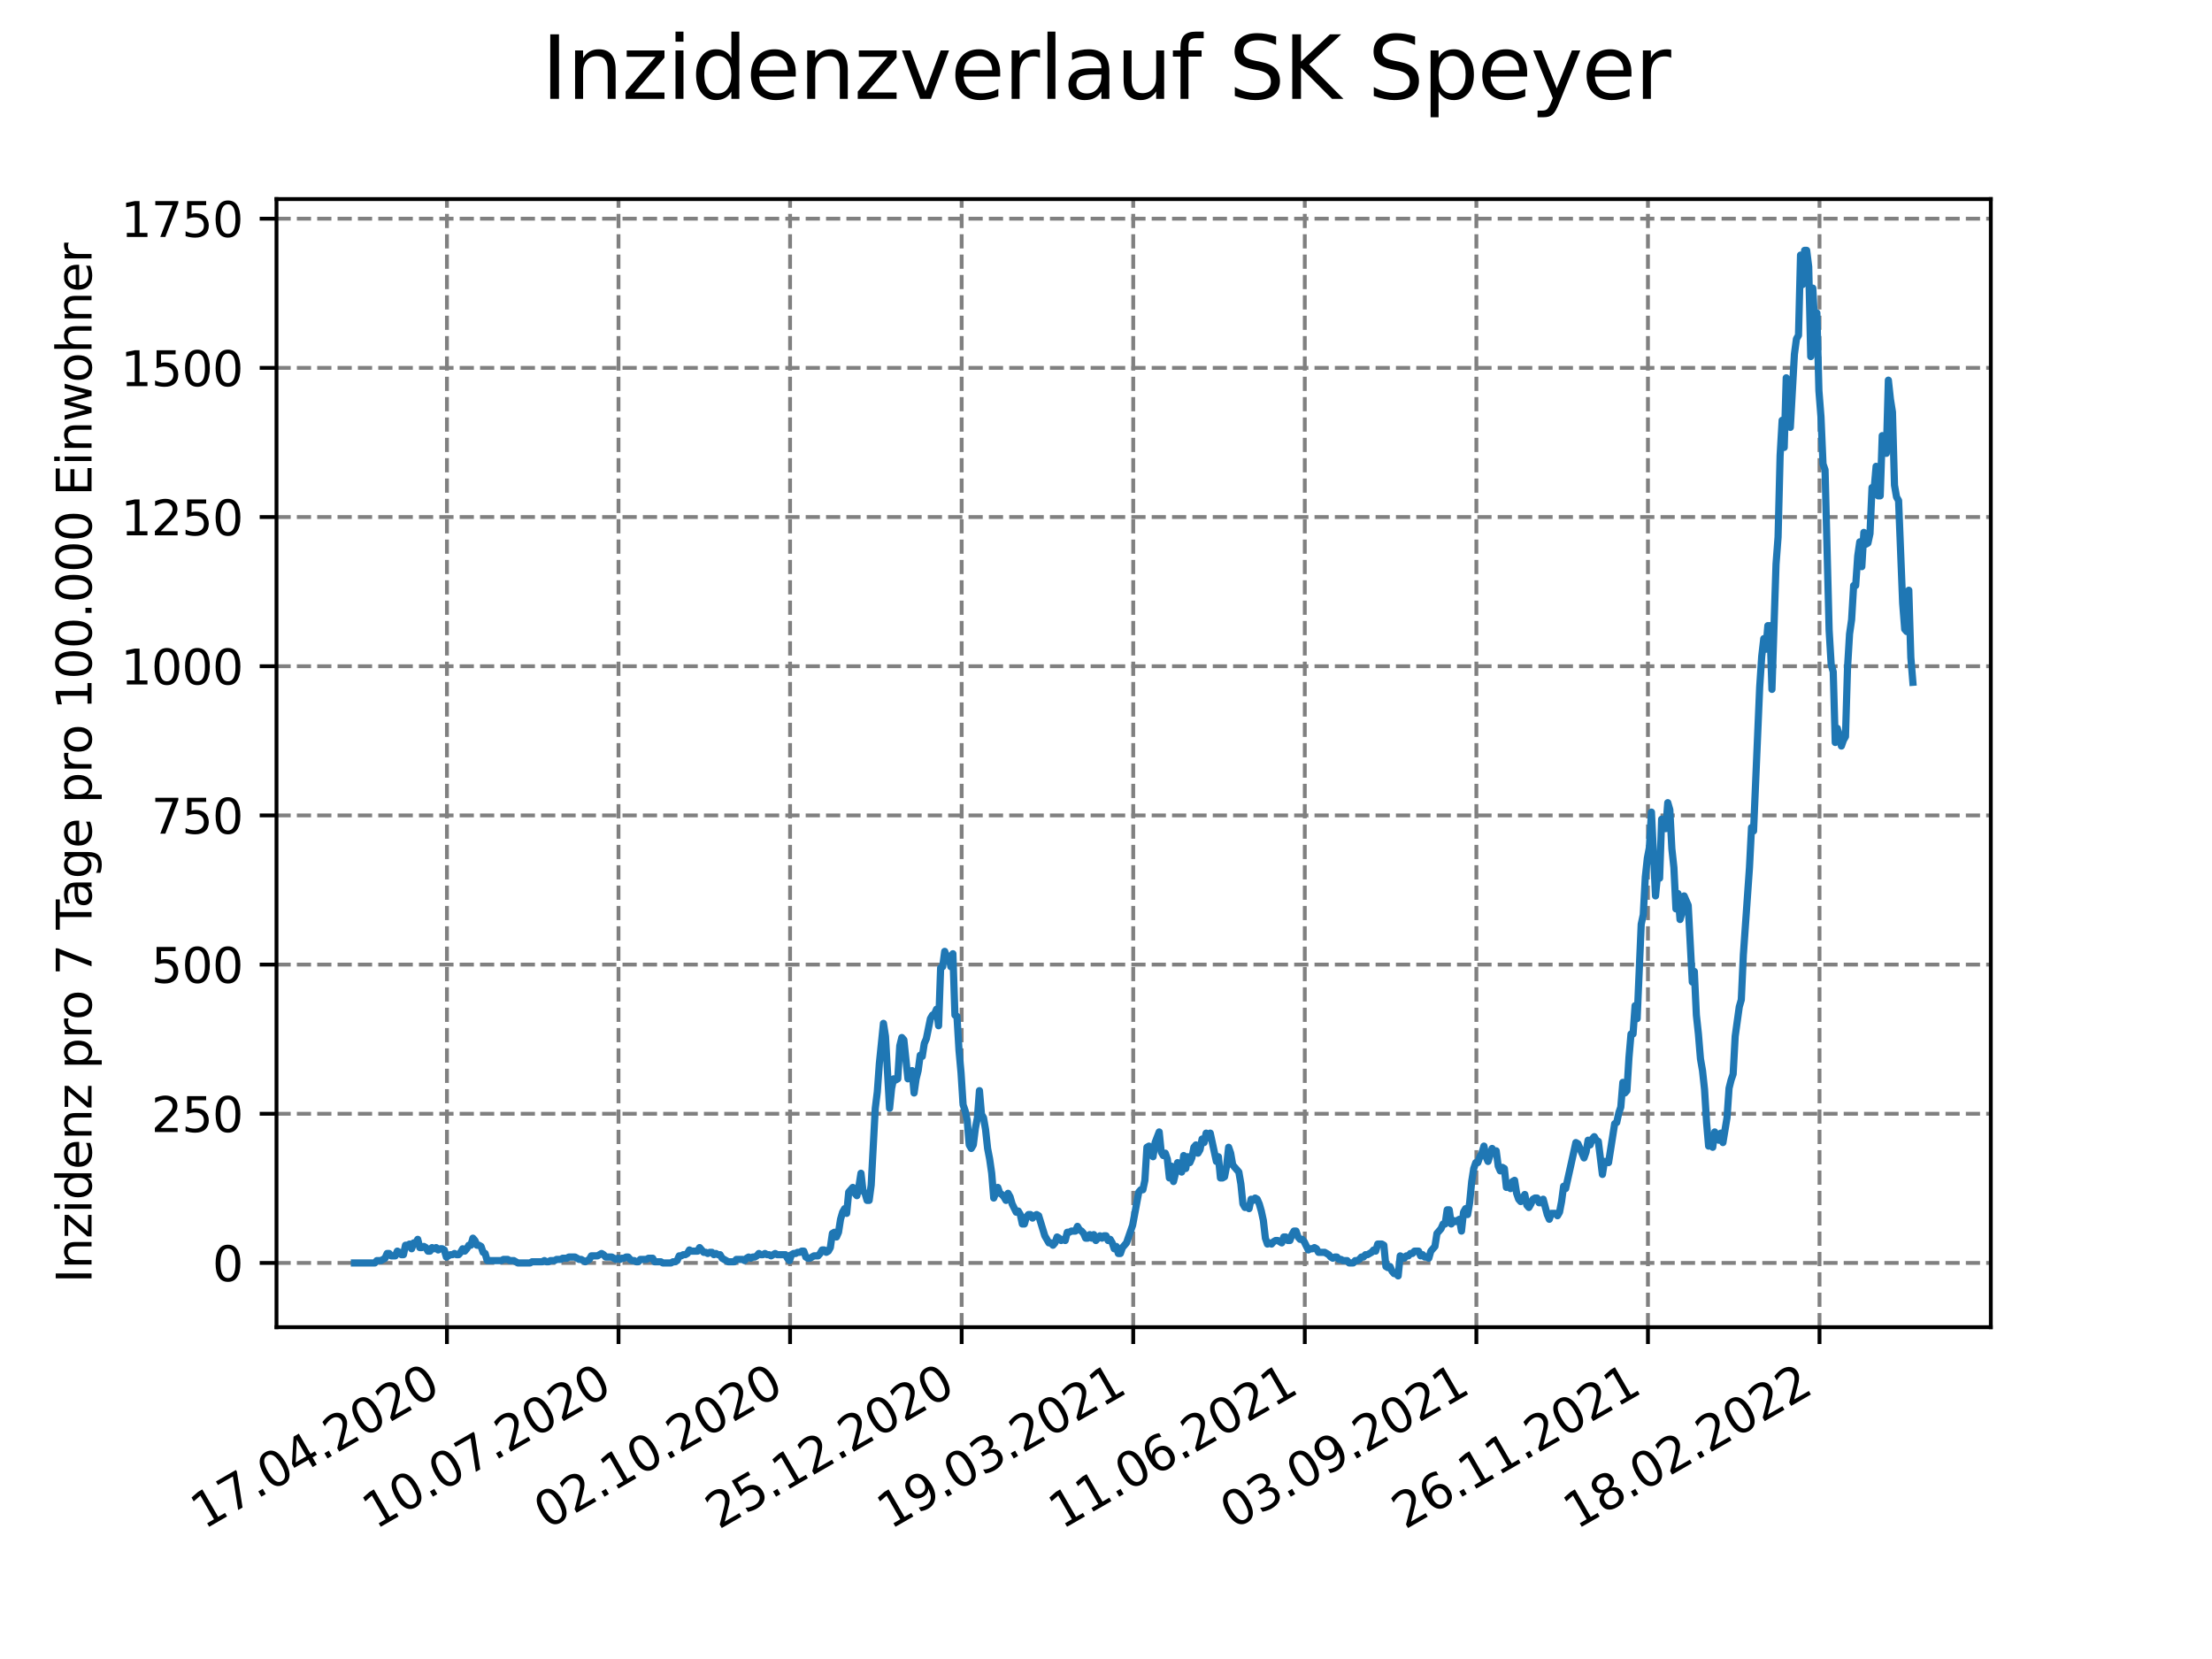 <?xml version="1.0" encoding="utf-8" standalone="no"?>
<!DOCTYPE svg PUBLIC "-//W3C//DTD SVG 1.1//EN"
  "http://www.w3.org/Graphics/SVG/1.1/DTD/svg11.dtd">
<svg xmlns:xlink="http://www.w3.org/1999/xlink" width="460.8pt" height="345.6pt" viewBox="0 0 460.8 345.6" xmlns="http://www.w3.org/2000/svg" version="1.1">
 <defs>
  <style type="text/css">*{stroke-linejoin: round; stroke-linecap: butt}</style>
 </defs>
 <g id="figure_1">
  <g id="patch_1">
   <path d="M 0 345.6 
L 460.8 345.6 
L 460.8 0 
L 0 0 
z
" style="fill: #ffffff"/>
  </g>
  <g id="axes_1">
   <g id="patch_2">
    <path d="M 57.6 276.48 
L 414.72 276.48 
L 414.72 41.472 
L 57.6 41.472 
z
" style="fill: #ffffff"/>
   </g>
   <g id="matplotlib.axis_1">
    <g id="xtick_1">
     <g id="line2d_1">
      <path d="M 93.104 276.48 
L 93.104 41.472 
" clip-path="url(#pbdf7f5bf68)" style="fill: none; stroke-dasharray: 2.96,1.28; stroke-dashoffset: 0; stroke: #808080; stroke-width: 0.8"/>
     </g>
     <g id="line2d_2">
      <defs>
       <path id="m156a83a075" d="M 0 0 
L 0 3.5 
" style="stroke: #000000; stroke-width: 0.8"/>
      </defs>
      <g>
       <use xlink:href="#m156a83a075" x="93.104" y="276.48" style="stroke: #000000; stroke-width: 0.8"/>
      </g>
     </g>
     <g id="text_1">
      <!-- 17.04.2020 -->
      <g transform="translate(42.479 318.689)rotate(-30)scale(0.1 -0.1)">
       <defs>
        <path id="DejaVuSans-31" d="M 794 531 
L 1825 531 
L 1825 4091 
L 703 3866 
L 703 4441 
L 1819 4666 
L 2450 4666 
L 2450 531 
L 3481 531 
L 3481 0 
L 794 0 
L 794 531 
z
" transform="scale(0.016)"/>
        <path id="DejaVuSans-37" d="M 525 4666 
L 3525 4666 
L 3525 4397 
L 1831 0 
L 1172 0 
L 2766 4134 
L 525 4134 
L 525 4666 
z
" transform="scale(0.016)"/>
        <path id="DejaVuSans-2e" d="M 684 794 
L 1344 794 
L 1344 0 
L 684 0 
L 684 794 
z
" transform="scale(0.016)"/>
        <path id="DejaVuSans-30" d="M 2034 4250 
Q 1547 4250 1301 3770 
Q 1056 3291 1056 2328 
Q 1056 1369 1301 889 
Q 1547 409 2034 409 
Q 2525 409 2770 889 
Q 3016 1369 3016 2328 
Q 3016 3291 2770 3770 
Q 2525 4250 2034 4250 
z
M 2034 4750 
Q 2819 4750 3233 4129 
Q 3647 3509 3647 2328 
Q 3647 1150 3233 529 
Q 2819 -91 2034 -91 
Q 1250 -91 836 529 
Q 422 1150 422 2328 
Q 422 3509 836 4129 
Q 1250 4750 2034 4750 
z
" transform="scale(0.016)"/>
        <path id="DejaVuSans-34" d="M 2419 4116 
L 825 1625 
L 2419 1625 
L 2419 4116 
z
M 2253 4666 
L 3047 4666 
L 3047 1625 
L 3713 1625 
L 3713 1100 
L 3047 1100 
L 3047 0 
L 2419 0 
L 2419 1100 
L 313 1100 
L 313 1709 
L 2253 4666 
z
" transform="scale(0.016)"/>
        <path id="DejaVuSans-32" d="M 1228 531 
L 3431 531 
L 3431 0 
L 469 0 
L 469 531 
Q 828 903 1448 1529 
Q 2069 2156 2228 2338 
Q 2531 2678 2651 2914 
Q 2772 3150 2772 3378 
Q 2772 3750 2511 3984 
Q 2250 4219 1831 4219 
Q 1534 4219 1204 4116 
Q 875 4013 500 3803 
L 500 4441 
Q 881 4594 1212 4672 
Q 1544 4750 1819 4750 
Q 2544 4750 2975 4387 
Q 3406 4025 3406 3419 
Q 3406 3131 3298 2873 
Q 3191 2616 2906 2266 
Q 2828 2175 2409 1742 
Q 1991 1309 1228 531 
z
" transform="scale(0.016)"/>
       </defs>
       <use xlink:href="#DejaVuSans-31"/>
       <use xlink:href="#DejaVuSans-37" x="63.623"/>
       <use xlink:href="#DejaVuSans-2e" x="127.246"/>
       <use xlink:href="#DejaVuSans-30" x="159.033"/>
       <use xlink:href="#DejaVuSans-34" x="222.656"/>
       <use xlink:href="#DejaVuSans-2e" x="286.279"/>
       <use xlink:href="#DejaVuSans-32" x="318.066"/>
       <use xlink:href="#DejaVuSans-30" x="381.689"/>
       <use xlink:href="#DejaVuSans-32" x="445.312"/>
       <use xlink:href="#DejaVuSans-30" x="508.936"/>
      </g>
     </g>
    </g>
    <g id="xtick_2">
     <g id="line2d_3">
      <path d="M 128.846 276.48 
L 128.846 41.472 
" clip-path="url(#pbdf7f5bf68)" style="fill: none; stroke-dasharray: 2.96,1.28; stroke-dashoffset: 0; stroke: #808080; stroke-width: 0.8"/>
     </g>
     <g id="line2d_4">
      <g>
       <use xlink:href="#m156a83a075" x="128.846" y="276.48" style="stroke: #000000; stroke-width: 0.8"/>
      </g>
     </g>
     <g id="text_2">
      <!-- 10.07.2020 -->
      <g transform="translate(78.221 318.689)rotate(-30)scale(0.1 -0.1)">
       <use xlink:href="#DejaVuSans-31"/>
       <use xlink:href="#DejaVuSans-30" x="63.623"/>
       <use xlink:href="#DejaVuSans-2e" x="127.246"/>
       <use xlink:href="#DejaVuSans-30" x="159.033"/>
       <use xlink:href="#DejaVuSans-37" x="222.656"/>
       <use xlink:href="#DejaVuSans-2e" x="286.279"/>
       <use xlink:href="#DejaVuSans-32" x="318.066"/>
       <use xlink:href="#DejaVuSans-30" x="381.689"/>
       <use xlink:href="#DejaVuSans-32" x="445.312"/>
       <use xlink:href="#DejaVuSans-30" x="508.936"/>
      </g>
     </g>
    </g>
    <g id="xtick_3">
     <g id="line2d_5">
      <path d="M 164.588 276.48 
L 164.588 41.472 
" clip-path="url(#pbdf7f5bf68)" style="fill: none; stroke-dasharray: 2.96,1.28; stroke-dashoffset: 0; stroke: #808080; stroke-width: 0.8"/>
     </g>
     <g id="line2d_6">
      <g>
       <use xlink:href="#m156a83a075" x="164.588" y="276.48" style="stroke: #000000; stroke-width: 0.8"/>
      </g>
     </g>
     <g id="text_3">
      <!-- 02.10.2020 -->
      <g transform="translate(113.963 318.689)rotate(-30)scale(0.1 -0.1)">
       <use xlink:href="#DejaVuSans-30"/>
       <use xlink:href="#DejaVuSans-32" x="63.623"/>
       <use xlink:href="#DejaVuSans-2e" x="127.246"/>
       <use xlink:href="#DejaVuSans-31" x="159.033"/>
       <use xlink:href="#DejaVuSans-30" x="222.656"/>
       <use xlink:href="#DejaVuSans-2e" x="286.279"/>
       <use xlink:href="#DejaVuSans-32" x="318.066"/>
       <use xlink:href="#DejaVuSans-30" x="381.689"/>
       <use xlink:href="#DejaVuSans-32" x="445.312"/>
       <use xlink:href="#DejaVuSans-30" x="508.936"/>
      </g>
     </g>
    </g>
    <g id="xtick_4">
     <g id="line2d_7">
      <path d="M 200.33 276.48 
L 200.33 41.472 
" clip-path="url(#pbdf7f5bf68)" style="fill: none; stroke-dasharray: 2.96,1.28; stroke-dashoffset: 0; stroke: #808080; stroke-width: 0.8"/>
     </g>
     <g id="line2d_8">
      <g>
       <use xlink:href="#m156a83a075" x="200.33" y="276.48" style="stroke: #000000; stroke-width: 0.8"/>
      </g>
     </g>
     <g id="text_4">
      <!-- 25.12.2020 -->
      <g transform="translate(149.704 318.689)rotate(-30)scale(0.1 -0.1)">
       <defs>
        <path id="DejaVuSans-35" d="M 691 4666 
L 3169 4666 
L 3169 4134 
L 1269 4134 
L 1269 2991 
Q 1406 3038 1543 3061 
Q 1681 3084 1819 3084 
Q 2600 3084 3056 2656 
Q 3513 2228 3513 1497 
Q 3513 744 3044 326 
Q 2575 -91 1722 -91 
Q 1428 -91 1123 -41 
Q 819 9 494 109 
L 494 744 
Q 775 591 1075 516 
Q 1375 441 1709 441 
Q 2250 441 2565 725 
Q 2881 1009 2881 1497 
Q 2881 1984 2565 2268 
Q 2250 2553 1709 2553 
Q 1456 2553 1204 2497 
Q 953 2441 691 2322 
L 691 4666 
z
" transform="scale(0.016)"/>
       </defs>
       <use xlink:href="#DejaVuSans-32"/>
       <use xlink:href="#DejaVuSans-35" x="63.623"/>
       <use xlink:href="#DejaVuSans-2e" x="127.246"/>
       <use xlink:href="#DejaVuSans-31" x="159.033"/>
       <use xlink:href="#DejaVuSans-32" x="222.656"/>
       <use xlink:href="#DejaVuSans-2e" x="286.279"/>
       <use xlink:href="#DejaVuSans-32" x="318.066"/>
       <use xlink:href="#DejaVuSans-30" x="381.689"/>
       <use xlink:href="#DejaVuSans-32" x="445.312"/>
       <use xlink:href="#DejaVuSans-30" x="508.936"/>
      </g>
     </g>
    </g>
    <g id="xtick_5">
     <g id="line2d_9">
      <path d="M 236.071 276.48 
L 236.071 41.472 
" clip-path="url(#pbdf7f5bf68)" style="fill: none; stroke-dasharray: 2.96,1.28; stroke-dashoffset: 0; stroke: #808080; stroke-width: 0.8"/>
     </g>
     <g id="line2d_10">
      <g>
       <use xlink:href="#m156a83a075" x="236.071" y="276.48" style="stroke: #000000; stroke-width: 0.8"/>
      </g>
     </g>
     <g id="text_5">
      <!-- 19.03.2021 -->
      <g transform="translate(185.446 318.689)rotate(-30)scale(0.1 -0.1)">
       <defs>
        <path id="DejaVuSans-39" d="M 703 97 
L 703 672 
Q 941 559 1184 500 
Q 1428 441 1663 441 
Q 2288 441 2617 861 
Q 2947 1281 2994 2138 
Q 2813 1869 2534 1725 
Q 2256 1581 1919 1581 
Q 1219 1581 811 2004 
Q 403 2428 403 3163 
Q 403 3881 828 4315 
Q 1253 4750 1959 4750 
Q 2769 4750 3195 4129 
Q 3622 3509 3622 2328 
Q 3622 1225 3098 567 
Q 2575 -91 1691 -91 
Q 1453 -91 1209 -44 
Q 966 3 703 97 
z
M 1959 2075 
Q 2384 2075 2632 2365 
Q 2881 2656 2881 3163 
Q 2881 3666 2632 3958 
Q 2384 4250 1959 4250 
Q 1534 4250 1286 3958 
Q 1038 3666 1038 3163 
Q 1038 2656 1286 2365 
Q 1534 2075 1959 2075 
z
" transform="scale(0.016)"/>
        <path id="DejaVuSans-33" d="M 2597 2516 
Q 3050 2419 3304 2112 
Q 3559 1806 3559 1356 
Q 3559 666 3084 287 
Q 2609 -91 1734 -91 
Q 1441 -91 1130 -33 
Q 819 25 488 141 
L 488 750 
Q 750 597 1062 519 
Q 1375 441 1716 441 
Q 2309 441 2620 675 
Q 2931 909 2931 1356 
Q 2931 1769 2642 2001 
Q 2353 2234 1838 2234 
L 1294 2234 
L 1294 2753 
L 1863 2753 
Q 2328 2753 2575 2939 
Q 2822 3125 2822 3475 
Q 2822 3834 2567 4026 
Q 2313 4219 1838 4219 
Q 1578 4219 1281 4162 
Q 984 4106 628 3988 
L 628 4550 
Q 988 4650 1302 4700 
Q 1616 4750 1894 4750 
Q 2613 4750 3031 4423 
Q 3450 4097 3450 3541 
Q 3450 3153 3228 2886 
Q 3006 2619 2597 2516 
z
" transform="scale(0.016)"/>
       </defs>
       <use xlink:href="#DejaVuSans-31"/>
       <use xlink:href="#DejaVuSans-39" x="63.623"/>
       <use xlink:href="#DejaVuSans-2e" x="127.246"/>
       <use xlink:href="#DejaVuSans-30" x="159.033"/>
       <use xlink:href="#DejaVuSans-33" x="222.656"/>
       <use xlink:href="#DejaVuSans-2e" x="286.279"/>
       <use xlink:href="#DejaVuSans-32" x="318.066"/>
       <use xlink:href="#DejaVuSans-30" x="381.689"/>
       <use xlink:href="#DejaVuSans-32" x="445.312"/>
       <use xlink:href="#DejaVuSans-31" x="508.936"/>
      </g>
     </g>
    </g>
    <g id="xtick_6">
     <g id="line2d_11">
      <path d="M 271.813 276.48 
L 271.813 41.472 
" clip-path="url(#pbdf7f5bf68)" style="fill: none; stroke-dasharray: 2.96,1.28; stroke-dashoffset: 0; stroke: #808080; stroke-width: 0.8"/>
     </g>
     <g id="line2d_12">
      <g>
       <use xlink:href="#m156a83a075" x="271.813" y="276.48" style="stroke: #000000; stroke-width: 0.8"/>
      </g>
     </g>
     <g id="text_6">
      <!-- 11.06.2021 -->
      <g transform="translate(221.188 318.689)rotate(-30)scale(0.1 -0.1)">
       <defs>
        <path id="DejaVuSans-36" d="M 2113 2584 
Q 1688 2584 1439 2293 
Q 1191 2003 1191 1497 
Q 1191 994 1439 701 
Q 1688 409 2113 409 
Q 2538 409 2786 701 
Q 3034 994 3034 1497 
Q 3034 2003 2786 2293 
Q 2538 2584 2113 2584 
z
M 3366 4563 
L 3366 3988 
Q 3128 4100 2886 4159 
Q 2644 4219 2406 4219 
Q 1781 4219 1451 3797 
Q 1122 3375 1075 2522 
Q 1259 2794 1537 2939 
Q 1816 3084 2150 3084 
Q 2853 3084 3261 2657 
Q 3669 2231 3669 1497 
Q 3669 778 3244 343 
Q 2819 -91 2113 -91 
Q 1303 -91 875 529 
Q 447 1150 447 2328 
Q 447 3434 972 4092 
Q 1497 4750 2381 4750 
Q 2619 4750 2861 4703 
Q 3103 4656 3366 4563 
z
" transform="scale(0.016)"/>
       </defs>
       <use xlink:href="#DejaVuSans-31"/>
       <use xlink:href="#DejaVuSans-31" x="63.623"/>
       <use xlink:href="#DejaVuSans-2e" x="127.246"/>
       <use xlink:href="#DejaVuSans-30" x="159.033"/>
       <use xlink:href="#DejaVuSans-36" x="222.656"/>
       <use xlink:href="#DejaVuSans-2e" x="286.279"/>
       <use xlink:href="#DejaVuSans-32" x="318.066"/>
       <use xlink:href="#DejaVuSans-30" x="381.689"/>
       <use xlink:href="#DejaVuSans-32" x="445.312"/>
       <use xlink:href="#DejaVuSans-31" x="508.936"/>
      </g>
     </g>
    </g>
    <g id="xtick_7">
     <g id="line2d_13">
      <path d="M 307.555 276.48 
L 307.555 41.472 
" clip-path="url(#pbdf7f5bf68)" style="fill: none; stroke-dasharray: 2.96,1.28; stroke-dashoffset: 0; stroke: #808080; stroke-width: 0.8"/>
     </g>
     <g id="line2d_14">
      <g>
       <use xlink:href="#m156a83a075" x="307.555" y="276.48" style="stroke: #000000; stroke-width: 0.8"/>
      </g>
     </g>
     <g id="text_7">
      <!-- 03.09.2021 -->
      <g transform="translate(256.93 318.689)rotate(-30)scale(0.1 -0.1)">
       <use xlink:href="#DejaVuSans-30"/>
       <use xlink:href="#DejaVuSans-33" x="63.623"/>
       <use xlink:href="#DejaVuSans-2e" x="127.246"/>
       <use xlink:href="#DejaVuSans-30" x="159.033"/>
       <use xlink:href="#DejaVuSans-39" x="222.656"/>
       <use xlink:href="#DejaVuSans-2e" x="286.279"/>
       <use xlink:href="#DejaVuSans-32" x="318.066"/>
       <use xlink:href="#DejaVuSans-30" x="381.689"/>
       <use xlink:href="#DejaVuSans-32" x="445.312"/>
       <use xlink:href="#DejaVuSans-31" x="508.936"/>
      </g>
     </g>
    </g>
    <g id="xtick_8">
     <g id="line2d_15">
      <path d="M 343.297 276.48 
L 343.297 41.472 
" clip-path="url(#pbdf7f5bf68)" style="fill: none; stroke-dasharray: 2.96,1.28; stroke-dashoffset: 0; stroke: #808080; stroke-width: 0.8"/>
     </g>
     <g id="line2d_16">
      <g>
       <use xlink:href="#m156a83a075" x="343.297" y="276.48" style="stroke: #000000; stroke-width: 0.8"/>
      </g>
     </g>
     <g id="text_8">
      <!-- 26.11.2021 -->
      <g transform="translate(292.671 318.689)rotate(-30)scale(0.1 -0.1)">
       <use xlink:href="#DejaVuSans-32"/>
       <use xlink:href="#DejaVuSans-36" x="63.623"/>
       <use xlink:href="#DejaVuSans-2e" x="127.246"/>
       <use xlink:href="#DejaVuSans-31" x="159.033"/>
       <use xlink:href="#DejaVuSans-31" x="222.656"/>
       <use xlink:href="#DejaVuSans-2e" x="286.279"/>
       <use xlink:href="#DejaVuSans-32" x="318.066"/>
       <use xlink:href="#DejaVuSans-30" x="381.689"/>
       <use xlink:href="#DejaVuSans-32" x="445.312"/>
       <use xlink:href="#DejaVuSans-31" x="508.936"/>
      </g>
     </g>
    </g>
    <g id="xtick_9">
     <g id="line2d_17">
      <path d="M 379.038 276.48 
L 379.038 41.472 
" clip-path="url(#pbdf7f5bf68)" style="fill: none; stroke-dasharray: 2.96,1.28; stroke-dashoffset: 0; stroke: #808080; stroke-width: 0.8"/>
     </g>
     <g id="line2d_18">
      <g>
       <use xlink:href="#m156a83a075" x="379.038" y="276.48" style="stroke: #000000; stroke-width: 0.8"/>
      </g>
     </g>
     <g id="text_9">
      <!-- 18.02.2022 -->
      <g transform="translate(328.413 318.689)rotate(-30)scale(0.1 -0.1)">
       <defs>
        <path id="DejaVuSans-38" d="M 2034 2216 
Q 1584 2216 1326 1975 
Q 1069 1734 1069 1313 
Q 1069 891 1326 650 
Q 1584 409 2034 409 
Q 2484 409 2743 651 
Q 3003 894 3003 1313 
Q 3003 1734 2745 1975 
Q 2488 2216 2034 2216 
z
M 1403 2484 
Q 997 2584 770 2862 
Q 544 3141 544 3541 
Q 544 4100 942 4425 
Q 1341 4750 2034 4750 
Q 2731 4750 3128 4425 
Q 3525 4100 3525 3541 
Q 3525 3141 3298 2862 
Q 3072 2584 2669 2484 
Q 3125 2378 3379 2068 
Q 3634 1759 3634 1313 
Q 3634 634 3220 271 
Q 2806 -91 2034 -91 
Q 1263 -91 848 271 
Q 434 634 434 1313 
Q 434 1759 690 2068 
Q 947 2378 1403 2484 
z
M 1172 3481 
Q 1172 3119 1398 2916 
Q 1625 2713 2034 2713 
Q 2441 2713 2670 2916 
Q 2900 3119 2900 3481 
Q 2900 3844 2670 4047 
Q 2441 4250 2034 4250 
Q 1625 4250 1398 4047 
Q 1172 3844 1172 3481 
z
" transform="scale(0.016)"/>
       </defs>
       <use xlink:href="#DejaVuSans-31"/>
       <use xlink:href="#DejaVuSans-38" x="63.623"/>
       <use xlink:href="#DejaVuSans-2e" x="127.246"/>
       <use xlink:href="#DejaVuSans-30" x="159.033"/>
       <use xlink:href="#DejaVuSans-32" x="222.656"/>
       <use xlink:href="#DejaVuSans-2e" x="286.279"/>
       <use xlink:href="#DejaVuSans-32" x="318.066"/>
       <use xlink:href="#DejaVuSans-30" x="381.689"/>
       <use xlink:href="#DejaVuSans-32" x="445.312"/>
       <use xlink:href="#DejaVuSans-32" x="508.936"/>
      </g>
     </g>
    </g>
   </g>
   <g id="matplotlib.axis_2">
    <g id="ytick_1">
     <g id="line2d_19">
      <path d="M 57.6 263.093 
L 414.72 263.093 
" clip-path="url(#pbdf7f5bf68)" style="fill: none; stroke-dasharray: 2.96,1.28; stroke-dashoffset: 0; stroke: #808080; stroke-width: 0.8"/>
     </g>
     <g id="line2d_20">
      <defs>
       <path id="m5fb9787fcf" d="M 0 0 
L -3.5 0 
" style="stroke: #000000; stroke-width: 0.8"/>
      </defs>
      <g>
       <use xlink:href="#m5fb9787fcf" x="57.6" y="263.093" style="stroke: #000000; stroke-width: 0.8"/>
      </g>
     </g>
     <g id="text_10">
      <!-- 0 -->
      <g transform="translate(44.237 266.893)scale(0.1 -0.1)">
       <use xlink:href="#DejaVuSans-30"/>
      </g>
     </g>
    </g>
    <g id="ytick_2">
     <g id="line2d_21">
      <path d="M 57.6 232.017 
L 414.72 232.017 
" clip-path="url(#pbdf7f5bf68)" style="fill: none; stroke-dasharray: 2.96,1.28; stroke-dashoffset: 0; stroke: #808080; stroke-width: 0.8"/>
     </g>
     <g id="line2d_22">
      <g>
       <use xlink:href="#m5fb9787fcf" x="57.6" y="232.017" style="stroke: #000000; stroke-width: 0.8"/>
      </g>
     </g>
     <g id="text_11">
      <!-- 250 -->
      <g transform="translate(31.512 235.817)scale(0.1 -0.1)">
       <use xlink:href="#DejaVuSans-32"/>
       <use xlink:href="#DejaVuSans-35" x="63.623"/>
       <use xlink:href="#DejaVuSans-30" x="127.246"/>
      </g>
     </g>
    </g>
    <g id="ytick_3">
     <g id="line2d_23">
      <path d="M 57.6 200.941 
L 414.72 200.941 
" clip-path="url(#pbdf7f5bf68)" style="fill: none; stroke-dasharray: 2.96,1.28; stroke-dashoffset: 0; stroke: #808080; stroke-width: 0.8"/>
     </g>
     <g id="line2d_24">
      <g>
       <use xlink:href="#m5fb9787fcf" x="57.6" y="200.941" style="stroke: #000000; stroke-width: 0.8"/>
      </g>
     </g>
     <g id="text_12">
      <!-- 500 -->
      <g transform="translate(31.512 204.741)scale(0.1 -0.1)">
       <use xlink:href="#DejaVuSans-35"/>
       <use xlink:href="#DejaVuSans-30" x="63.623"/>
       <use xlink:href="#DejaVuSans-30" x="127.246"/>
      </g>
     </g>
    </g>
    <g id="ytick_4">
     <g id="line2d_25">
      <path d="M 57.6 169.865 
L 414.72 169.865 
" clip-path="url(#pbdf7f5bf68)" style="fill: none; stroke-dasharray: 2.96,1.28; stroke-dashoffset: 0; stroke: #808080; stroke-width: 0.8"/>
     </g>
     <g id="line2d_26">
      <g>
       <use xlink:href="#m5fb9787fcf" x="57.6" y="169.865" style="stroke: #000000; stroke-width: 0.8"/>
      </g>
     </g>
     <g id="text_13">
      <!-- 750 -->
      <g transform="translate(31.512 173.665)scale(0.1 -0.1)">
       <use xlink:href="#DejaVuSans-37"/>
       <use xlink:href="#DejaVuSans-35" x="63.623"/>
       <use xlink:href="#DejaVuSans-30" x="127.246"/>
      </g>
     </g>
    </g>
    <g id="ytick_5">
     <g id="line2d_27">
      <path d="M 57.6 138.789 
L 414.72 138.789 
" clip-path="url(#pbdf7f5bf68)" style="fill: none; stroke-dasharray: 2.96,1.28; stroke-dashoffset: 0; stroke: #808080; stroke-width: 0.8"/>
     </g>
     <g id="line2d_28">
      <g>
       <use xlink:href="#m5fb9787fcf" x="57.6" y="138.789" style="stroke: #000000; stroke-width: 0.8"/>
      </g>
     </g>
     <g id="text_14">
      <!-- 1000 -->
      <g transform="translate(25.15 142.588)scale(0.1 -0.1)">
       <use xlink:href="#DejaVuSans-31"/>
       <use xlink:href="#DejaVuSans-30" x="63.623"/>
       <use xlink:href="#DejaVuSans-30" x="127.246"/>
       <use xlink:href="#DejaVuSans-30" x="190.869"/>
      </g>
     </g>
    </g>
    <g id="ytick_6">
     <g id="line2d_29">
      <path d="M 57.6 107.713 
L 414.72 107.713 
" clip-path="url(#pbdf7f5bf68)" style="fill: none; stroke-dasharray: 2.96,1.28; stroke-dashoffset: 0; stroke: #808080; stroke-width: 0.8"/>
     </g>
     <g id="line2d_30">
      <g>
       <use xlink:href="#m5fb9787fcf" x="57.6" y="107.713" style="stroke: #000000; stroke-width: 0.8"/>
      </g>
     </g>
     <g id="text_15">
      <!-- 1250 -->
      <g transform="translate(25.15 111.512)scale(0.1 -0.1)">
       <use xlink:href="#DejaVuSans-31"/>
       <use xlink:href="#DejaVuSans-32" x="63.623"/>
       <use xlink:href="#DejaVuSans-35" x="127.246"/>
       <use xlink:href="#DejaVuSans-30" x="190.869"/>
      </g>
     </g>
    </g>
    <g id="ytick_7">
     <g id="line2d_31">
      <path d="M 57.6 76.637 
L 414.72 76.637 
" clip-path="url(#pbdf7f5bf68)" style="fill: none; stroke-dasharray: 2.96,1.28; stroke-dashoffset: 0; stroke: #808080; stroke-width: 0.8"/>
     </g>
     <g id="line2d_32">
      <g>
       <use xlink:href="#m5fb9787fcf" x="57.6" y="76.637" style="stroke: #000000; stroke-width: 0.8"/>
      </g>
     </g>
     <g id="text_16">
      <!-- 1500 -->
      <g transform="translate(25.15 80.436)scale(0.1 -0.1)">
       <use xlink:href="#DejaVuSans-31"/>
       <use xlink:href="#DejaVuSans-35" x="63.623"/>
       <use xlink:href="#DejaVuSans-30" x="127.246"/>
       <use xlink:href="#DejaVuSans-30" x="190.869"/>
      </g>
     </g>
    </g>
    <g id="ytick_8">
     <g id="line2d_33">
      <path d="M 57.6 45.561 
L 414.72 45.561 
" clip-path="url(#pbdf7f5bf68)" style="fill: none; stroke-dasharray: 2.96,1.28; stroke-dashoffset: 0; stroke: #808080; stroke-width: 0.8"/>
     </g>
     <g id="line2d_34">
      <g>
       <use xlink:href="#m5fb9787fcf" x="57.6" y="45.561" style="stroke: #000000; stroke-width: 0.8"/>
      </g>
     </g>
     <g id="text_17">
      <!-- 1750 -->
      <g transform="translate(25.15 49.36)scale(0.1 -0.1)">
       <use xlink:href="#DejaVuSans-31"/>
       <use xlink:href="#DejaVuSans-37" x="63.623"/>
       <use xlink:href="#DejaVuSans-35" x="127.246"/>
       <use xlink:href="#DejaVuSans-30" x="190.869"/>
      </g>
     </g>
    </g>
    <g id="text_18">
     <!-- Inzidenz pro 7 Tage pro 100.000 Einwohner -->
     <g transform="translate(19.07 267.301)rotate(-90)scale(0.1 -0.1)">
      <defs>
       <path id="DejaVuSans-49" d="M 628 4666 
L 1259 4666 
L 1259 0 
L 628 0 
L 628 4666 
z
" transform="scale(0.016)"/>
       <path id="DejaVuSans-6e" d="M 3513 2113 
L 3513 0 
L 2938 0 
L 2938 2094 
Q 2938 2591 2744 2837 
Q 2550 3084 2163 3084 
Q 1697 3084 1428 2787 
Q 1159 2491 1159 1978 
L 1159 0 
L 581 0 
L 581 3500 
L 1159 3500 
L 1159 2956 
Q 1366 3272 1645 3428 
Q 1925 3584 2291 3584 
Q 2894 3584 3203 3211 
Q 3513 2838 3513 2113 
z
" transform="scale(0.016)"/>
       <path id="DejaVuSans-7a" d="M 353 3500 
L 3084 3500 
L 3084 2975 
L 922 459 
L 3084 459 
L 3084 0 
L 275 0 
L 275 525 
L 2438 3041 
L 353 3041 
L 353 3500 
z
" transform="scale(0.016)"/>
       <path id="DejaVuSans-69" d="M 603 3500 
L 1178 3500 
L 1178 0 
L 603 0 
L 603 3500 
z
M 603 4863 
L 1178 4863 
L 1178 4134 
L 603 4134 
L 603 4863 
z
" transform="scale(0.016)"/>
       <path id="DejaVuSans-64" d="M 2906 2969 
L 2906 4863 
L 3481 4863 
L 3481 0 
L 2906 0 
L 2906 525 
Q 2725 213 2448 61 
Q 2172 -91 1784 -91 
Q 1150 -91 751 415 
Q 353 922 353 1747 
Q 353 2572 751 3078 
Q 1150 3584 1784 3584 
Q 2172 3584 2448 3432 
Q 2725 3281 2906 2969 
z
M 947 1747 
Q 947 1113 1208 752 
Q 1469 391 1925 391 
Q 2381 391 2643 752 
Q 2906 1113 2906 1747 
Q 2906 2381 2643 2742 
Q 2381 3103 1925 3103 
Q 1469 3103 1208 2742 
Q 947 2381 947 1747 
z
" transform="scale(0.016)"/>
       <path id="DejaVuSans-65" d="M 3597 1894 
L 3597 1613 
L 953 1613 
Q 991 1019 1311 708 
Q 1631 397 2203 397 
Q 2534 397 2845 478 
Q 3156 559 3463 722 
L 3463 178 
Q 3153 47 2828 -22 
Q 2503 -91 2169 -91 
Q 1331 -91 842 396 
Q 353 884 353 1716 
Q 353 2575 817 3079 
Q 1281 3584 2069 3584 
Q 2775 3584 3186 3129 
Q 3597 2675 3597 1894 
z
M 3022 2063 
Q 3016 2534 2758 2815 
Q 2500 3097 2075 3097 
Q 1594 3097 1305 2825 
Q 1016 2553 972 2059 
L 3022 2063 
z
" transform="scale(0.016)"/>
       <path id="DejaVuSans-20" transform="scale(0.016)"/>
       <path id="DejaVuSans-70" d="M 1159 525 
L 1159 -1331 
L 581 -1331 
L 581 3500 
L 1159 3500 
L 1159 2969 
Q 1341 3281 1617 3432 
Q 1894 3584 2278 3584 
Q 2916 3584 3314 3078 
Q 3713 2572 3713 1747 
Q 3713 922 3314 415 
Q 2916 -91 2278 -91 
Q 1894 -91 1617 61 
Q 1341 213 1159 525 
z
M 3116 1747 
Q 3116 2381 2855 2742 
Q 2594 3103 2138 3103 
Q 1681 3103 1420 2742 
Q 1159 2381 1159 1747 
Q 1159 1113 1420 752 
Q 1681 391 2138 391 
Q 2594 391 2855 752 
Q 3116 1113 3116 1747 
z
" transform="scale(0.016)"/>
       <path id="DejaVuSans-72" d="M 2631 2963 
Q 2534 3019 2420 3045 
Q 2306 3072 2169 3072 
Q 1681 3072 1420 2755 
Q 1159 2438 1159 1844 
L 1159 0 
L 581 0 
L 581 3500 
L 1159 3500 
L 1159 2956 
Q 1341 3275 1631 3429 
Q 1922 3584 2338 3584 
Q 2397 3584 2469 3576 
Q 2541 3569 2628 3553 
L 2631 2963 
z
" transform="scale(0.016)"/>
       <path id="DejaVuSans-6f" d="M 1959 3097 
Q 1497 3097 1228 2736 
Q 959 2375 959 1747 
Q 959 1119 1226 758 
Q 1494 397 1959 397 
Q 2419 397 2687 759 
Q 2956 1122 2956 1747 
Q 2956 2369 2687 2733 
Q 2419 3097 1959 3097 
z
M 1959 3584 
Q 2709 3584 3137 3096 
Q 3566 2609 3566 1747 
Q 3566 888 3137 398 
Q 2709 -91 1959 -91 
Q 1206 -91 779 398 
Q 353 888 353 1747 
Q 353 2609 779 3096 
Q 1206 3584 1959 3584 
z
" transform="scale(0.016)"/>
       <path id="DejaVuSans-54" d="M -19 4666 
L 3928 4666 
L 3928 4134 
L 2272 4134 
L 2272 0 
L 1638 0 
L 1638 4134 
L -19 4134 
L -19 4666 
z
" transform="scale(0.016)"/>
       <path id="DejaVuSans-61" d="M 2194 1759 
Q 1497 1759 1228 1600 
Q 959 1441 959 1056 
Q 959 750 1161 570 
Q 1363 391 1709 391 
Q 2188 391 2477 730 
Q 2766 1069 2766 1631 
L 2766 1759 
L 2194 1759 
z
M 3341 1997 
L 3341 0 
L 2766 0 
L 2766 531 
Q 2569 213 2275 61 
Q 1981 -91 1556 -91 
Q 1019 -91 701 211 
Q 384 513 384 1019 
Q 384 1609 779 1909 
Q 1175 2209 1959 2209 
L 2766 2209 
L 2766 2266 
Q 2766 2663 2505 2880 
Q 2244 3097 1772 3097 
Q 1472 3097 1187 3025 
Q 903 2953 641 2809 
L 641 3341 
Q 956 3463 1253 3523 
Q 1550 3584 1831 3584 
Q 2591 3584 2966 3190 
Q 3341 2797 3341 1997 
z
" transform="scale(0.016)"/>
       <path id="DejaVuSans-67" d="M 2906 1791 
Q 2906 2416 2648 2759 
Q 2391 3103 1925 3103 
Q 1463 3103 1205 2759 
Q 947 2416 947 1791 
Q 947 1169 1205 825 
Q 1463 481 1925 481 
Q 2391 481 2648 825 
Q 2906 1169 2906 1791 
z
M 3481 434 
Q 3481 -459 3084 -895 
Q 2688 -1331 1869 -1331 
Q 1566 -1331 1297 -1286 
Q 1028 -1241 775 -1147 
L 775 -588 
Q 1028 -725 1275 -790 
Q 1522 -856 1778 -856 
Q 2344 -856 2625 -561 
Q 2906 -266 2906 331 
L 2906 616 
Q 2728 306 2450 153 
Q 2172 0 1784 0 
Q 1141 0 747 490 
Q 353 981 353 1791 
Q 353 2603 747 3093 
Q 1141 3584 1784 3584 
Q 2172 3584 2450 3431 
Q 2728 3278 2906 2969 
L 2906 3500 
L 3481 3500 
L 3481 434 
z
" transform="scale(0.016)"/>
       <path id="DejaVuSans-45" d="M 628 4666 
L 3578 4666 
L 3578 4134 
L 1259 4134 
L 1259 2753 
L 3481 2753 
L 3481 2222 
L 1259 2222 
L 1259 531 
L 3634 531 
L 3634 0 
L 628 0 
L 628 4666 
z
" transform="scale(0.016)"/>
       <path id="DejaVuSans-77" d="M 269 3500 
L 844 3500 
L 1563 769 
L 2278 3500 
L 2956 3500 
L 3675 769 
L 4391 3500 
L 4966 3500 
L 4050 0 
L 3372 0 
L 2619 2869 
L 1863 0 
L 1184 0 
L 269 3500 
z
" transform="scale(0.016)"/>
       <path id="DejaVuSans-68" d="M 3513 2113 
L 3513 0 
L 2938 0 
L 2938 2094 
Q 2938 2591 2744 2837 
Q 2550 3084 2163 3084 
Q 1697 3084 1428 2787 
Q 1159 2491 1159 1978 
L 1159 0 
L 581 0 
L 581 4863 
L 1159 4863 
L 1159 2956 
Q 1366 3272 1645 3428 
Q 1925 3584 2291 3584 
Q 2894 3584 3203 3211 
Q 3513 2838 3513 2113 
z
" transform="scale(0.016)"/>
      </defs>
      <use xlink:href="#DejaVuSans-49"/>
      <use xlink:href="#DejaVuSans-6e" x="29.492"/>
      <use xlink:href="#DejaVuSans-7a" x="92.871"/>
      <use xlink:href="#DejaVuSans-69" x="145.361"/>
      <use xlink:href="#DejaVuSans-64" x="173.145"/>
      <use xlink:href="#DejaVuSans-65" x="236.621"/>
      <use xlink:href="#DejaVuSans-6e" x="298.145"/>
      <use xlink:href="#DejaVuSans-7a" x="361.523"/>
      <use xlink:href="#DejaVuSans-20" x="414.014"/>
      <use xlink:href="#DejaVuSans-70" x="445.801"/>
      <use xlink:href="#DejaVuSans-72" x="509.277"/>
      <use xlink:href="#DejaVuSans-6f" x="548.141"/>
      <use xlink:href="#DejaVuSans-20" x="609.322"/>
      <use xlink:href="#DejaVuSans-37" x="641.109"/>
      <use xlink:href="#DejaVuSans-20" x="704.732"/>
      <use xlink:href="#DejaVuSans-54" x="736.52"/>
      <use xlink:href="#DejaVuSans-61" x="781.104"/>
      <use xlink:href="#DejaVuSans-67" x="842.383"/>
      <use xlink:href="#DejaVuSans-65" x="905.859"/>
      <use xlink:href="#DejaVuSans-20" x="967.383"/>
      <use xlink:href="#DejaVuSans-70" x="999.17"/>
      <use xlink:href="#DejaVuSans-72" x="1062.646"/>
      <use xlink:href="#DejaVuSans-6f" x="1101.51"/>
      <use xlink:href="#DejaVuSans-20" x="1162.691"/>
      <use xlink:href="#DejaVuSans-31" x="1194.479"/>
      <use xlink:href="#DejaVuSans-30" x="1258.102"/>
      <use xlink:href="#DejaVuSans-30" x="1321.725"/>
      <use xlink:href="#DejaVuSans-2e" x="1385.348"/>
      <use xlink:href="#DejaVuSans-30" x="1417.135"/>
      <use xlink:href="#DejaVuSans-30" x="1480.758"/>
      <use xlink:href="#DejaVuSans-30" x="1544.381"/>
      <use xlink:href="#DejaVuSans-20" x="1608.004"/>
      <use xlink:href="#DejaVuSans-45" x="1639.791"/>
      <use xlink:href="#DejaVuSans-69" x="1702.975"/>
      <use xlink:href="#DejaVuSans-6e" x="1730.758"/>
      <use xlink:href="#DejaVuSans-77" x="1794.137"/>
      <use xlink:href="#DejaVuSans-6f" x="1875.924"/>
      <use xlink:href="#DejaVuSans-68" x="1937.105"/>
      <use xlink:href="#DejaVuSans-6e" x="2000.484"/>
      <use xlink:href="#DejaVuSans-65" x="2063.863"/>
      <use xlink:href="#DejaVuSans-72" x="2125.387"/>
     </g>
    </g>
   </g>
   <g id="line2d_35">
    <path d="M 73.833 263.093 
L 78.088 263.093 
L 78.513 262.602 
L 79.364 262.602 
L 80.215 262.11 
L 80.641 261.127 
L 81.066 261.127 
L 81.492 261.618 
L 82.343 261.618 
L 82.768 260.635 
L 83.194 260.881 
L 83.619 261.373 
L 84.045 261.373 
L 84.47 259.406 
L 84.896 259.406 
L 85.321 259.16 
L 85.747 260.143 
L 86.172 258.914 
L 86.598 258.914 
L 87.023 258.176 
L 87.449 259.897 
L 87.874 259.897 
L 88.3 259.652 
L 88.725 259.897 
L 89.151 260.635 
L 89.576 260.635 
L 90.002 259.897 
L 90.427 260.143 
L 90.853 259.897 
L 91.278 260.389 
L 91.704 260.143 
L 92.129 260.143 
L 92.555 260.389 
L 92.98 261.864 
L 93.831 261.373 
L 94.257 261.373 
L 94.682 261.127 
L 95.108 261.373 
L 95.533 261.373 
L 95.959 260.881 
L 96.384 260.143 
L 96.81 260.635 
L 97.235 260.143 
L 97.661 259.406 
L 98.086 259.406 
L 98.512 257.931 
L 98.937 258.422 
L 99.363 259.406 
L 99.788 259.406 
L 100.214 259.652 
L 100.639 260.881 
L 101.065 261.127 
L 101.49 262.602 
L 104.469 262.602 
L 104.894 262.356 
L 105.745 262.356 
L 106.171 262.602 
L 107.022 262.602 
L 107.873 263.093 
L 110.426 263.093 
L 110.851 262.848 
L 112.978 262.848 
L 113.404 262.602 
L 113.829 262.848 
L 114.255 262.848 
L 114.68 262.602 
L 115.531 262.602 
L 115.957 262.356 
L 116.808 262.356 
L 117.233 262.11 
L 118.084 262.11 
L 118.51 261.864 
L 119.786 261.864 
L 120.637 262.356 
L 121.063 262.356 
L 121.914 262.848 
L 122.765 262.356 
L 123.19 261.618 
L 124.467 261.618 
L 125.318 261.127 
L 125.743 261.373 
L 126.169 261.864 
L 127.445 261.864 
L 128.296 262.356 
L 128.722 262.11 
L 129.147 262.356 
L 129.573 262.11 
L 129.998 262.11 
L 130.424 261.864 
L 130.849 261.864 
L 131.275 262.356 
L 131.7 262.602 
L 132.126 262.602 
L 132.551 262.848 
L 132.977 262.848 
L 133.402 262.356 
L 134.679 262.356 
L 135.104 262.11 
L 135.955 262.11 
L 136.381 262.848 
L 137.657 262.848 
L 138.083 263.093 
L 139.785 263.093 
L 140.21 262.848 
L 140.636 262.848 
L 141.061 262.602 
L 141.487 261.618 
L 141.912 261.618 
L 142.338 261.373 
L 142.763 261.373 
L 143.189 261.127 
L 143.614 260.389 
L 144.04 260.635 
L 145.316 260.635 
L 145.742 259.897 
L 146.593 260.881 
L 147.018 260.881 
L 147.444 261.127 
L 147.869 260.881 
L 148.295 260.881 
L 148.72 261.373 
L 149.146 261.127 
L 149.571 261.373 
L 149.997 261.373 
L 150.422 262.11 
L 151.699 262.848 
L 152.975 262.848 
L 153.401 262.356 
L 154.677 262.356 
L 155.103 262.602 
L 155.528 262.11 
L 155.954 261.864 
L 156.379 262.11 
L 156.805 261.864 
L 157.23 261.864 
L 157.656 261.618 
L 158.081 261.127 
L 158.507 261.373 
L 158.932 261.373 
L 159.358 261.127 
L 159.783 261.373 
L 160.209 261.373 
L 160.634 261.618 
L 161.485 261.127 
L 161.911 261.373 
L 163.613 261.373 
L 164.038 262.11 
L 164.464 262.602 
L 164.889 261.373 
L 165.315 261.127 
L 165.74 261.127 
L 166.166 260.881 
L 166.591 260.881 
L 167.017 260.635 
L 167.442 260.635 
L 167.868 261.864 
L 168.293 262.11 
L 168.719 262.11 
L 169.57 261.618 
L 170.421 261.618 
L 170.846 261.127 
L 171.272 260.389 
L 171.697 260.389 
L 172.123 260.881 
L 172.548 260.635 
L 172.974 259.897 
L 173.399 256.947 
L 173.825 256.701 
L 174.25 257.685 
L 174.676 256.701 
L 175.101 253.997 
L 175.527 252.522 
L 175.952 251.784 
L 176.378 252.768 
L 176.803 248.342 
L 177.654 247.359 
L 178.08 248.588 
L 178.505 249.08 
L 178.931 247.113 
L 179.356 244.409 
L 179.782 248.097 
L 180.207 248.588 
L 180.633 250.063 
L 181.058 250.063 
L 181.484 246.867 
L 182.335 230.887 
L 182.76 227.445 
L 183.186 221.545 
L 184.037 213.186 
L 184.462 215.89 
L 185.313 230.887 
L 185.739 226.708 
L 186.164 224.741 
L 186.59 224.987 
L 187.015 224.741 
L 187.441 217.857 
L 187.866 216.136 
L 188.292 216.628 
L 189.143 224.741 
L 189.568 223.266 
L 189.994 223.02 
L 190.419 227.691 
L 190.845 224.741 
L 191.27 223.02 
L 191.696 219.824 
L 192.121 220.07 
L 192.547 217.365 
L 192.972 216.382 
L 193.823 212.203 
L 194.249 211.465 
L 194.674 211.219 
L 195.099 210.236 
L 195.525 213.678 
L 195.95 201.631 
L 196.376 201.385 
L 196.801 198.189 
L 197.227 199.418 
L 197.652 199.172 
L 198.078 201.385 
L 198.503 198.681 
L 198.929 211.465 
L 199.354 211.711 
L 199.78 218.84 
L 200.205 223.512 
L 200.631 230.15 
L 201.056 231.379 
L 201.482 233.346 
L 201.907 238.508 
L 202.333 239.246 
L 202.758 238.508 
L 203.184 235.067 
L 203.609 232.854 
L 204.035 227.199 
L 204.46 232.116 
L 204.886 232.854 
L 205.311 235.312 
L 205.737 239.246 
L 206.162 241.459 
L 206.588 244.409 
L 207.013 249.572 
L 207.864 247.359 
L 208.29 248.588 
L 208.715 248.834 
L 209.141 249.326 
L 209.566 250.063 
L 209.992 248.588 
L 210.417 249.326 
L 210.843 250.801 
L 211.694 252.522 
L 212.119 252.276 
L 212.545 253.014 
L 212.97 254.98 
L 213.396 254.98 
L 213.821 253.505 
L 214.247 253.014 
L 214.672 253.014 
L 215.098 253.751 
L 215.523 253.259 
L 215.949 253.014 
L 216.374 253.259 
L 217.651 257.439 
L 218.502 258.914 
L 218.927 258.914 
L 219.353 259.406 
L 219.778 258.914 
L 220.204 257.685 
L 220.629 257.931 
L 221.055 258.422 
L 221.48 258.176 
L 221.906 258.422 
L 222.331 256.701 
L 222.757 256.701 
L 223.182 256.456 
L 224.033 256.456 
L 224.459 255.472 
L 224.884 256.21 
L 225.31 256.456 
L 225.735 256.947 
L 226.161 257.931 
L 226.586 257.931 
L 227.012 257.193 
L 227.437 257.931 
L 227.863 257.193 
L 228.288 258.422 
L 229.139 257.439 
L 229.565 257.931 
L 229.99 257.439 
L 230.416 257.439 
L 230.841 258.422 
L 231.267 258.176 
L 231.692 258.914 
L 232.118 260.143 
L 232.543 259.652 
L 232.969 261.127 
L 233.394 261.127 
L 233.82 259.897 
L 234.671 258.914 
L 235.947 255.226 
L 237.224 248.342 
L 237.649 247.851 
L 238.075 247.851 
L 238.5 245.884 
L 238.926 239 
L 239.351 238.754 
L 239.777 240.475 
L 240.202 240.967 
L 240.628 238.017 
L 241.479 235.804 
L 241.904 239.984 
L 242.33 240.721 
L 242.755 240.229 
L 243.181 241.459 
L 243.606 245.392 
L 244.032 242.934 
L 244.457 246.13 
L 244.883 244.409 
L 245.308 242.196 
L 245.734 243.671 
L 246.159 244.163 
L 246.585 240.721 
L 247.01 243.425 
L 247.436 240.967 
L 247.861 242.196 
L 248.287 241.213 
L 248.712 239 
L 249.138 238.508 
L 249.563 240.229 
L 249.989 239.492 
L 250.414 237.279 
L 250.84 238.017 
L 251.265 236.05 
L 251.691 237.033 
L 252.116 236.05 
L 253.393 241.95 
L 253.818 240.967 
L 254.244 245.392 
L 254.669 245.392 
L 255.095 245.146 
L 255.52 242.934 
L 255.946 239 
L 256.371 240.229 
L 256.797 242.688 
L 258.073 244.163 
L 258.499 246.622 
L 258.924 250.801 
L 259.35 251.539 
L 259.775 251.293 
L 260.201 251.784 
L 260.626 249.818 
L 261.052 250.063 
L 261.477 249.572 
L 261.903 249.818 
L 262.328 250.801 
L 262.754 252.276 
L 263.179 254.243 
L 263.605 257.931 
L 264.03 259.16 
L 264.456 258.914 
L 264.881 259.16 
L 265.307 258.668 
L 265.732 258.422 
L 266.158 258.422 
L 267.009 258.914 
L 267.434 257.685 
L 267.86 257.685 
L 268.285 258.422 
L 268.711 258.422 
L 269.136 257.193 
L 269.562 256.456 
L 269.987 256.456 
L 270.413 257.685 
L 270.838 258.176 
L 271.264 258.176 
L 271.689 258.668 
L 272.54 260.389 
L 272.966 260.143 
L 273.391 260.143 
L 273.817 259.897 
L 274.242 260.143 
L 274.668 260.881 
L 275.944 260.881 
L 276.795 261.373 
L 277.221 261.864 
L 277.646 262.11 
L 278.071 261.864 
L 278.497 261.864 
L 278.922 262.356 
L 279.348 262.356 
L 279.773 262.602 
L 280.624 262.602 
L 281.05 263.093 
L 281.901 263.093 
L 282.326 262.602 
L 282.752 262.602 
L 283.177 262.356 
L 283.603 261.864 
L 284.028 261.864 
L 284.454 261.373 
L 284.879 261.373 
L 285.73 260.881 
L 286.156 260.389 
L 286.581 260.635 
L 287.007 259.16 
L 287.858 259.16 
L 288.283 259.406 
L 288.709 263.831 
L 289.134 264.077 
L 289.56 263.831 
L 289.985 264.814 
L 290.411 265.306 
L 290.836 265.306 
L 291.262 265.798 
L 291.687 261.618 
L 292.538 262.11 
L 292.964 261.618 
L 293.389 261.618 
L 293.815 261.127 
L 294.24 261.127 
L 294.666 260.635 
L 295.517 260.635 
L 295.942 261.618 
L 296.368 261.373 
L 296.793 261.864 
L 297.219 261.864 
L 297.644 262.11 
L 298.07 260.635 
L 298.921 259.652 
L 299.346 256.947 
L 300.197 255.964 
L 300.623 254.98 
L 301.048 254.98 
L 301.474 252.03 
L 301.899 252.03 
L 302.325 254.98 
L 302.75 254.243 
L 303.176 254.489 
L 304.027 253.997 
L 304.452 256.456 
L 304.878 252.522 
L 305.303 251.784 
L 305.729 253.014 
L 306.154 250.555 
L 306.58 246.13 
L 307.005 243.425 
L 307.431 242.196 
L 307.856 242.196 
L 308.282 240.967 
L 308.707 240.229 
L 309.133 238.754 
L 309.558 240.967 
L 309.984 241.95 
L 310.835 239.246 
L 311.26 240.229 
L 311.686 239.738 
L 312.111 242.934 
L 312.537 243.917 
L 312.962 243.18 
L 313.388 243.425 
L 313.813 247.359 
L 314.239 247.113 
L 314.664 247.605 
L 315.09 246.13 
L 315.515 245.884 
L 315.941 248.588 
L 316.366 249.818 
L 316.792 250.309 
L 317.643 248.834 
L 318.068 251.047 
L 318.494 251.539 
L 318.919 250.801 
L 319.345 249.818 
L 319.77 249.572 
L 320.196 249.572 
L 320.621 250.555 
L 321.047 250.555 
L 321.472 249.818 
L 322.323 253.014 
L 322.749 253.997 
L 323.174 252.768 
L 324.025 252.768 
L 324.451 253.259 
L 324.876 252.522 
L 325.302 250.309 
L 325.727 247.113 
L 326.153 247.605 
L 328.28 238.017 
L 328.706 238.263 
L 329.982 241.213 
L 330.408 239.984 
L 330.833 237.525 
L 331.259 238.508 
L 331.684 237.279 
L 332.11 236.788 
L 332.535 237.525 
L 332.961 237.771 
L 333.812 244.655 
L 334.237 241.95 
L 334.663 241.95 
L 335.088 242.196 
L 336.365 234.083 
L 336.79 233.837 
L 337.216 231.871 
L 337.641 230.641 
L 338.067 225.478 
L 338.492 227.691 
L 338.918 227.199 
L 339.343 220.316 
L 339.769 215.399 
L 340.194 215.399 
L 340.62 209.498 
L 341.045 212.203 
L 341.896 192.535 
L 342.322 190.568 
L 342.747 182.701 
L 343.173 178.767 
L 343.598 176.554 
L 344.024 169.179 
L 344.875 186.634 
L 345.3 182.209 
L 345.726 182.946 
L 346.151 170.654 
L 346.577 171.146 
L 347.002 172.621 
L 347.428 167.212 
L 347.853 168.687 
L 348.279 176.8 
L 348.704 180.734 
L 349.13 189.338 
L 349.555 186.142 
L 349.981 191.551 
L 350.406 190.076 
L 350.832 186.634 
L 351.683 188.601 
L 352.534 204.581 
L 352.959 202.369 
L 353.385 211.465 
L 353.81 215.399 
L 354.236 220.561 
L 354.661 223.02 
L 355.087 226.954 
L 355.512 233.837 
L 355.938 238.754 
L 356.363 238.017 
L 356.789 239 
L 357.214 235.804 
L 357.64 237.279 
L 358.065 237.525 
L 358.491 236.05 
L 358.916 238.017 
L 359.767 232.854 
L 360.193 226.708 
L 360.618 224.987 
L 361.043 223.757 
L 361.469 215.89 
L 362.32 209.744 
L 362.745 208.269 
L 363.171 198.927 
L 364.447 180.734 
L 364.873 172.375 
L 365.298 173.112 
L 366.575 143.119 
L 367 136.727 
L 367.426 133.039 
L 367.851 135.251 
L 368.277 130.334 
L 368.702 130.334 
L 369.128 143.61 
L 369.979 117.55 
L 370.404 111.896 
L 370.83 94.932 
L 371.255 87.557 
L 371.681 93.211 
L 372.106 78.706 
L 372.532 81.656 
L 372.957 89.032 
L 373.808 73.789 
L 374.234 70.593 
L 374.659 69.855 
L 375.085 53.138 
L 375.51 59.284 
L 375.936 52.154 
L 376.361 52.154 
L 376.787 55.596 
L 377.212 74.281 
L 377.638 60.021 
L 378.063 68.134 
L 378.489 65.184 
L 378.914 81.41 
L 379.34 86.819 
L 379.765 96.653 
L 380.191 97.882 
L 381.042 131.318 
L 381.467 138.448 
L 381.893 139.923 
L 382.318 154.674 
L 382.744 151.723 
L 383.169 153.199 
L 383.595 155.411 
L 384.02 154.182 
L 384.446 153.444 
L 384.871 139.185 
L 385.297 132.055 
L 385.722 129.105 
L 386.148 121.976 
L 386.573 121.976 
L 386.999 115.829 
L 387.424 112.879 
L 387.85 118.042 
L 388.275 110.912 
L 388.701 113.371 
L 389.126 113.125 
L 389.552 111.158 
L 389.977 101.57 
L 390.403 102.062 
L 390.828 97.145 
L 391.254 103.291 
L 391.679 103.291 
L 392.105 90.753 
L 392.53 91.736 
L 392.956 94.44 
L 393.381 79.198 
L 393.807 83.131 
L 394.232 85.836 
L 394.658 101.078 
L 395.083 103.537 
L 395.509 104.274 
L 396.36 125.663 
L 396.785 131.072 
L 397.211 131.564 
L 397.636 122.959 
L 398.062 136.972 
L 398.487 142.135 
L 398.487 142.135 
" clip-path="url(#pbdf7f5bf68)" style="fill: none; stroke: #1f77b4; stroke-width: 1.5; stroke-linecap: square"/>
   </g>
   <g id="patch_3">
    <path d="M 57.6 276.48 
L 57.6 41.472 
" style="fill: none; stroke: #000000; stroke-width: 0.8; stroke-linejoin: miter; stroke-linecap: square"/>
   </g>
   <g id="patch_4">
    <path d="M 414.72 276.48 
L 414.72 41.472 
" style="fill: none; stroke: #000000; stroke-width: 0.8; stroke-linejoin: miter; stroke-linecap: square"/>
   </g>
   <g id="patch_5">
    <path d="M 57.6 276.48 
L 414.72 276.48 
" style="fill: none; stroke: #000000; stroke-width: 0.8; stroke-linejoin: miter; stroke-linecap: square"/>
   </g>
   <g id="patch_6">
    <path d="M 57.6 41.472 
L 414.72 41.472 
" style="fill: none; stroke: #000000; stroke-width: 0.8; stroke-linejoin: miter; stroke-linecap: square"/>
   </g>
  </g>
  <g id="text_19">
   <!-- Inzidenzverlauf SK Speyer -->
   <g transform="translate(112.821 20.589)scale(0.18 -0.18)">
    <defs>
     <path id="DejaVuSans-76" d="M 191 3500 
L 800 3500 
L 1894 563 
L 2988 3500 
L 3597 3500 
L 2284 0 
L 1503 0 
L 191 3500 
z
" transform="scale(0.016)"/>
     <path id="DejaVuSans-6c" d="M 603 4863 
L 1178 4863 
L 1178 0 
L 603 0 
L 603 4863 
z
" transform="scale(0.016)"/>
     <path id="DejaVuSans-75" d="M 544 1381 
L 544 3500 
L 1119 3500 
L 1119 1403 
Q 1119 906 1312 657 
Q 1506 409 1894 409 
Q 2359 409 2629 706 
Q 2900 1003 2900 1516 
L 2900 3500 
L 3475 3500 
L 3475 0 
L 2900 0 
L 2900 538 
Q 2691 219 2414 64 
Q 2138 -91 1772 -91 
Q 1169 -91 856 284 
Q 544 659 544 1381 
z
M 1991 3584 
L 1991 3584 
z
" transform="scale(0.016)"/>
     <path id="DejaVuSans-66" d="M 2375 4863 
L 2375 4384 
L 1825 4384 
Q 1516 4384 1395 4259 
Q 1275 4134 1275 3809 
L 1275 3500 
L 2222 3500 
L 2222 3053 
L 1275 3053 
L 1275 0 
L 697 0 
L 697 3053 
L 147 3053 
L 147 3500 
L 697 3500 
L 697 3744 
Q 697 4328 969 4595 
Q 1241 4863 1831 4863 
L 2375 4863 
z
" transform="scale(0.016)"/>
     <path id="DejaVuSans-53" d="M 3425 4513 
L 3425 3897 
Q 3066 4069 2747 4153 
Q 2428 4238 2131 4238 
Q 1616 4238 1336 4038 
Q 1056 3838 1056 3469 
Q 1056 3159 1242 3001 
Q 1428 2844 1947 2747 
L 2328 2669 
Q 3034 2534 3370 2195 
Q 3706 1856 3706 1288 
Q 3706 609 3251 259 
Q 2797 -91 1919 -91 
Q 1588 -91 1214 -16 
Q 841 59 441 206 
L 441 856 
Q 825 641 1194 531 
Q 1563 422 1919 422 
Q 2459 422 2753 634 
Q 3047 847 3047 1241 
Q 3047 1584 2836 1778 
Q 2625 1972 2144 2069 
L 1759 2144 
Q 1053 2284 737 2584 
Q 422 2884 422 3419 
Q 422 4038 858 4394 
Q 1294 4750 2059 4750 
Q 2388 4750 2728 4690 
Q 3069 4631 3425 4513 
z
" transform="scale(0.016)"/>
     <path id="DejaVuSans-4b" d="M 628 4666 
L 1259 4666 
L 1259 2694 
L 3353 4666 
L 4166 4666 
L 1850 2491 
L 4331 0 
L 3500 0 
L 1259 2247 
L 1259 0 
L 628 0 
L 628 4666 
z
" transform="scale(0.016)"/>
     <path id="DejaVuSans-79" d="M 2059 -325 
Q 1816 -950 1584 -1140 
Q 1353 -1331 966 -1331 
L 506 -1331 
L 506 -850 
L 844 -850 
Q 1081 -850 1212 -737 
Q 1344 -625 1503 -206 
L 1606 56 
L 191 3500 
L 800 3500 
L 1894 763 
L 2988 3500 
L 3597 3500 
L 2059 -325 
z
" transform="scale(0.016)"/>
    </defs>
    <use xlink:href="#DejaVuSans-49"/>
    <use xlink:href="#DejaVuSans-6e" x="29.492"/>
    <use xlink:href="#DejaVuSans-7a" x="92.871"/>
    <use xlink:href="#DejaVuSans-69" x="145.361"/>
    <use xlink:href="#DejaVuSans-64" x="173.145"/>
    <use xlink:href="#DejaVuSans-65" x="236.621"/>
    <use xlink:href="#DejaVuSans-6e" x="298.145"/>
    <use xlink:href="#DejaVuSans-7a" x="361.523"/>
    <use xlink:href="#DejaVuSans-76" x="414.014"/>
    <use xlink:href="#DejaVuSans-65" x="473.193"/>
    <use xlink:href="#DejaVuSans-72" x="534.717"/>
    <use xlink:href="#DejaVuSans-6c" x="575.83"/>
    <use xlink:href="#DejaVuSans-61" x="603.613"/>
    <use xlink:href="#DejaVuSans-75" x="664.893"/>
    <use xlink:href="#DejaVuSans-66" x="728.271"/>
    <use xlink:href="#DejaVuSans-20" x="763.477"/>
    <use xlink:href="#DejaVuSans-53" x="795.264"/>
    <use xlink:href="#DejaVuSans-4b" x="858.74"/>
    <use xlink:href="#DejaVuSans-20" x="924.316"/>
    <use xlink:href="#DejaVuSans-53" x="956.104"/>
    <use xlink:href="#DejaVuSans-70" x="1019.58"/>
    <use xlink:href="#DejaVuSans-65" x="1083.057"/>
    <use xlink:href="#DejaVuSans-79" x="1144.58"/>
    <use xlink:href="#DejaVuSans-65" x="1203.76"/>
    <use xlink:href="#DejaVuSans-72" x="1265.283"/>
   </g>
  </g>
 </g>
 <defs>
  <clipPath id="pbdf7f5bf68">
   <rect x="57.6" y="41.472" width="357.12" height="235.008"/>
  </clipPath>
 </defs>
</svg>
